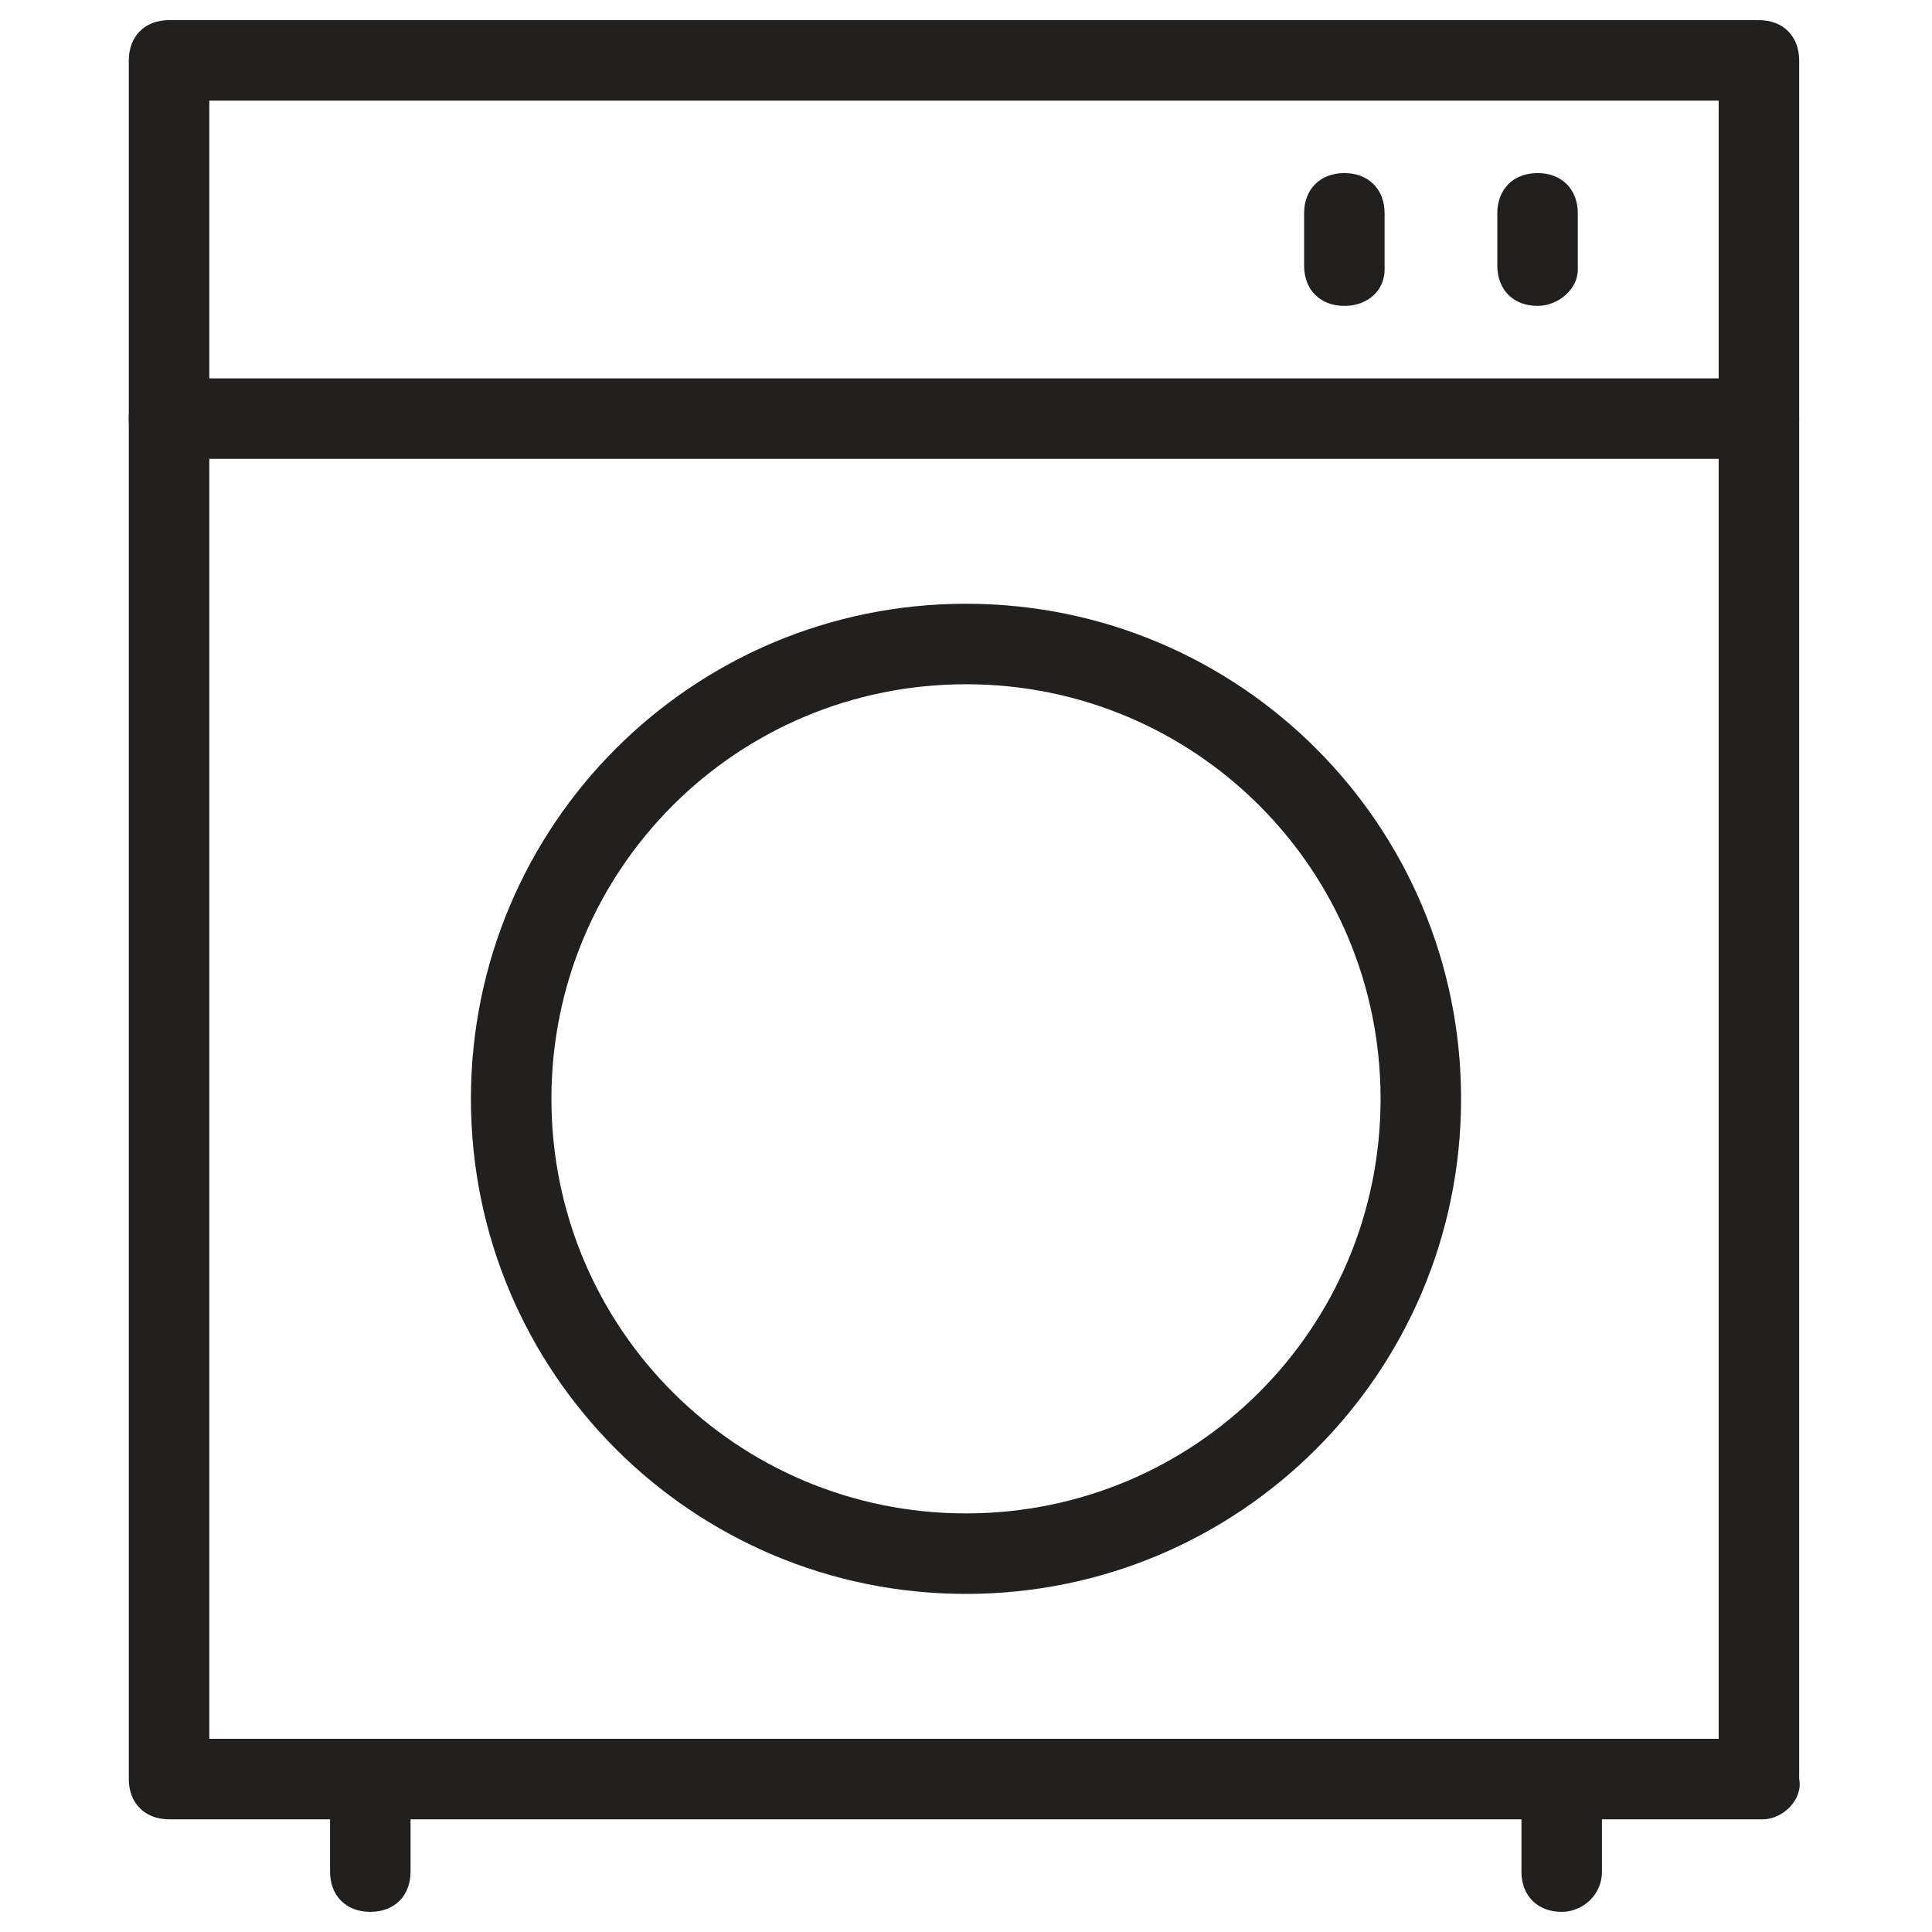 <?xml version="1.0" encoding="utf-8"?>
<!-- Generator: Adobe Illustrator 19.0.1, SVG Export Plug-In . SVG Version: 6.00 Build 0)  -->
<svg version="1.1" id="Layer_1" xmlns="http://www.w3.org/2000/svg" xmlns:xlink="http://www.w3.org/1999/xlink" x="0px" y="0px"
	 viewBox="0 0 48 48" style="enable-background:new 0 0 48 48;" xml:space="preserve">
<style type="text/css">
	.st0{fill:#221F1F;}
	.st1{fill:#FFFFFF;}
</style>
<g>
	<g>
		<path class="st0" d="M43.8,45.2H4.2c-0.6,0-1-0.4-1-1V1.5c0-0.6,0.4-1,1-1h39.5c0.6,0,1,0.4,1,1v42.7
			C44.8,44.7,44.3,45.2,43.8,45.2z M5.2,43.2h37.5V2.5H5.2V43.2z"/>
	</g>
	<g>
		<g>
			<path class="st0" d="M9.2,47.5c-0.6,0-1-0.4-1-1v-2.3c0-0.6,0.4-1,1-1s1,0.4,1,1v2.3C10.2,47.1,9.8,47.5,9.2,47.5z"/>
		</g>
		<g>
			<path class="st0" d="M38.8,47.5c-0.6,0-1-0.4-1-1v-2.3c0-0.6,0.4-1,1-1s1,0.4,1,1v2.3C39.8,47.1,39.3,47.5,38.8,47.5z"/>
		</g>
	</g>
	<g>
		<path class="st0" d="M24,39.6c-6.8,0-12.3-5.5-12.3-12.3S17.2,15,24,15s12.3,5.5,12.3,12.3S30.8,39.6,24,39.6z M24,17
			c-5.7,0-10.3,4.6-10.3,10.3S18.3,37.6,24,37.6S34.3,33,34.3,27.3S29.7,17,24,17z"/>
	</g>
	<g>
		<path class="st0" d="M43.8,11.4H4.2c-0.6,0-1-0.4-1-1s0.4-1,1-1h39.5c0.6,0,1,0.4,1,1S44.3,11.4,43.8,11.4z"/>
	</g>
	<g>
		<g>
			<path class="st0" d="M33.4,7.6c-0.6,0-1-0.4-1-1V5.3c0-0.6,0.4-1,1-1s1,0.4,1,1v1.4C34.4,7.2,34,7.6,33.4,7.6z"/>
		</g>
		<g>
			<path class="st0" d="M38.2,7.6c-0.6,0-1-0.4-1-1V5.3c0-0.6,0.4-1,1-1s1,0.4,1,1v1.4C39.2,7.2,38.7,7.6,38.2,7.6z"/>
		</g>
	</g>
</g>
</svg>
